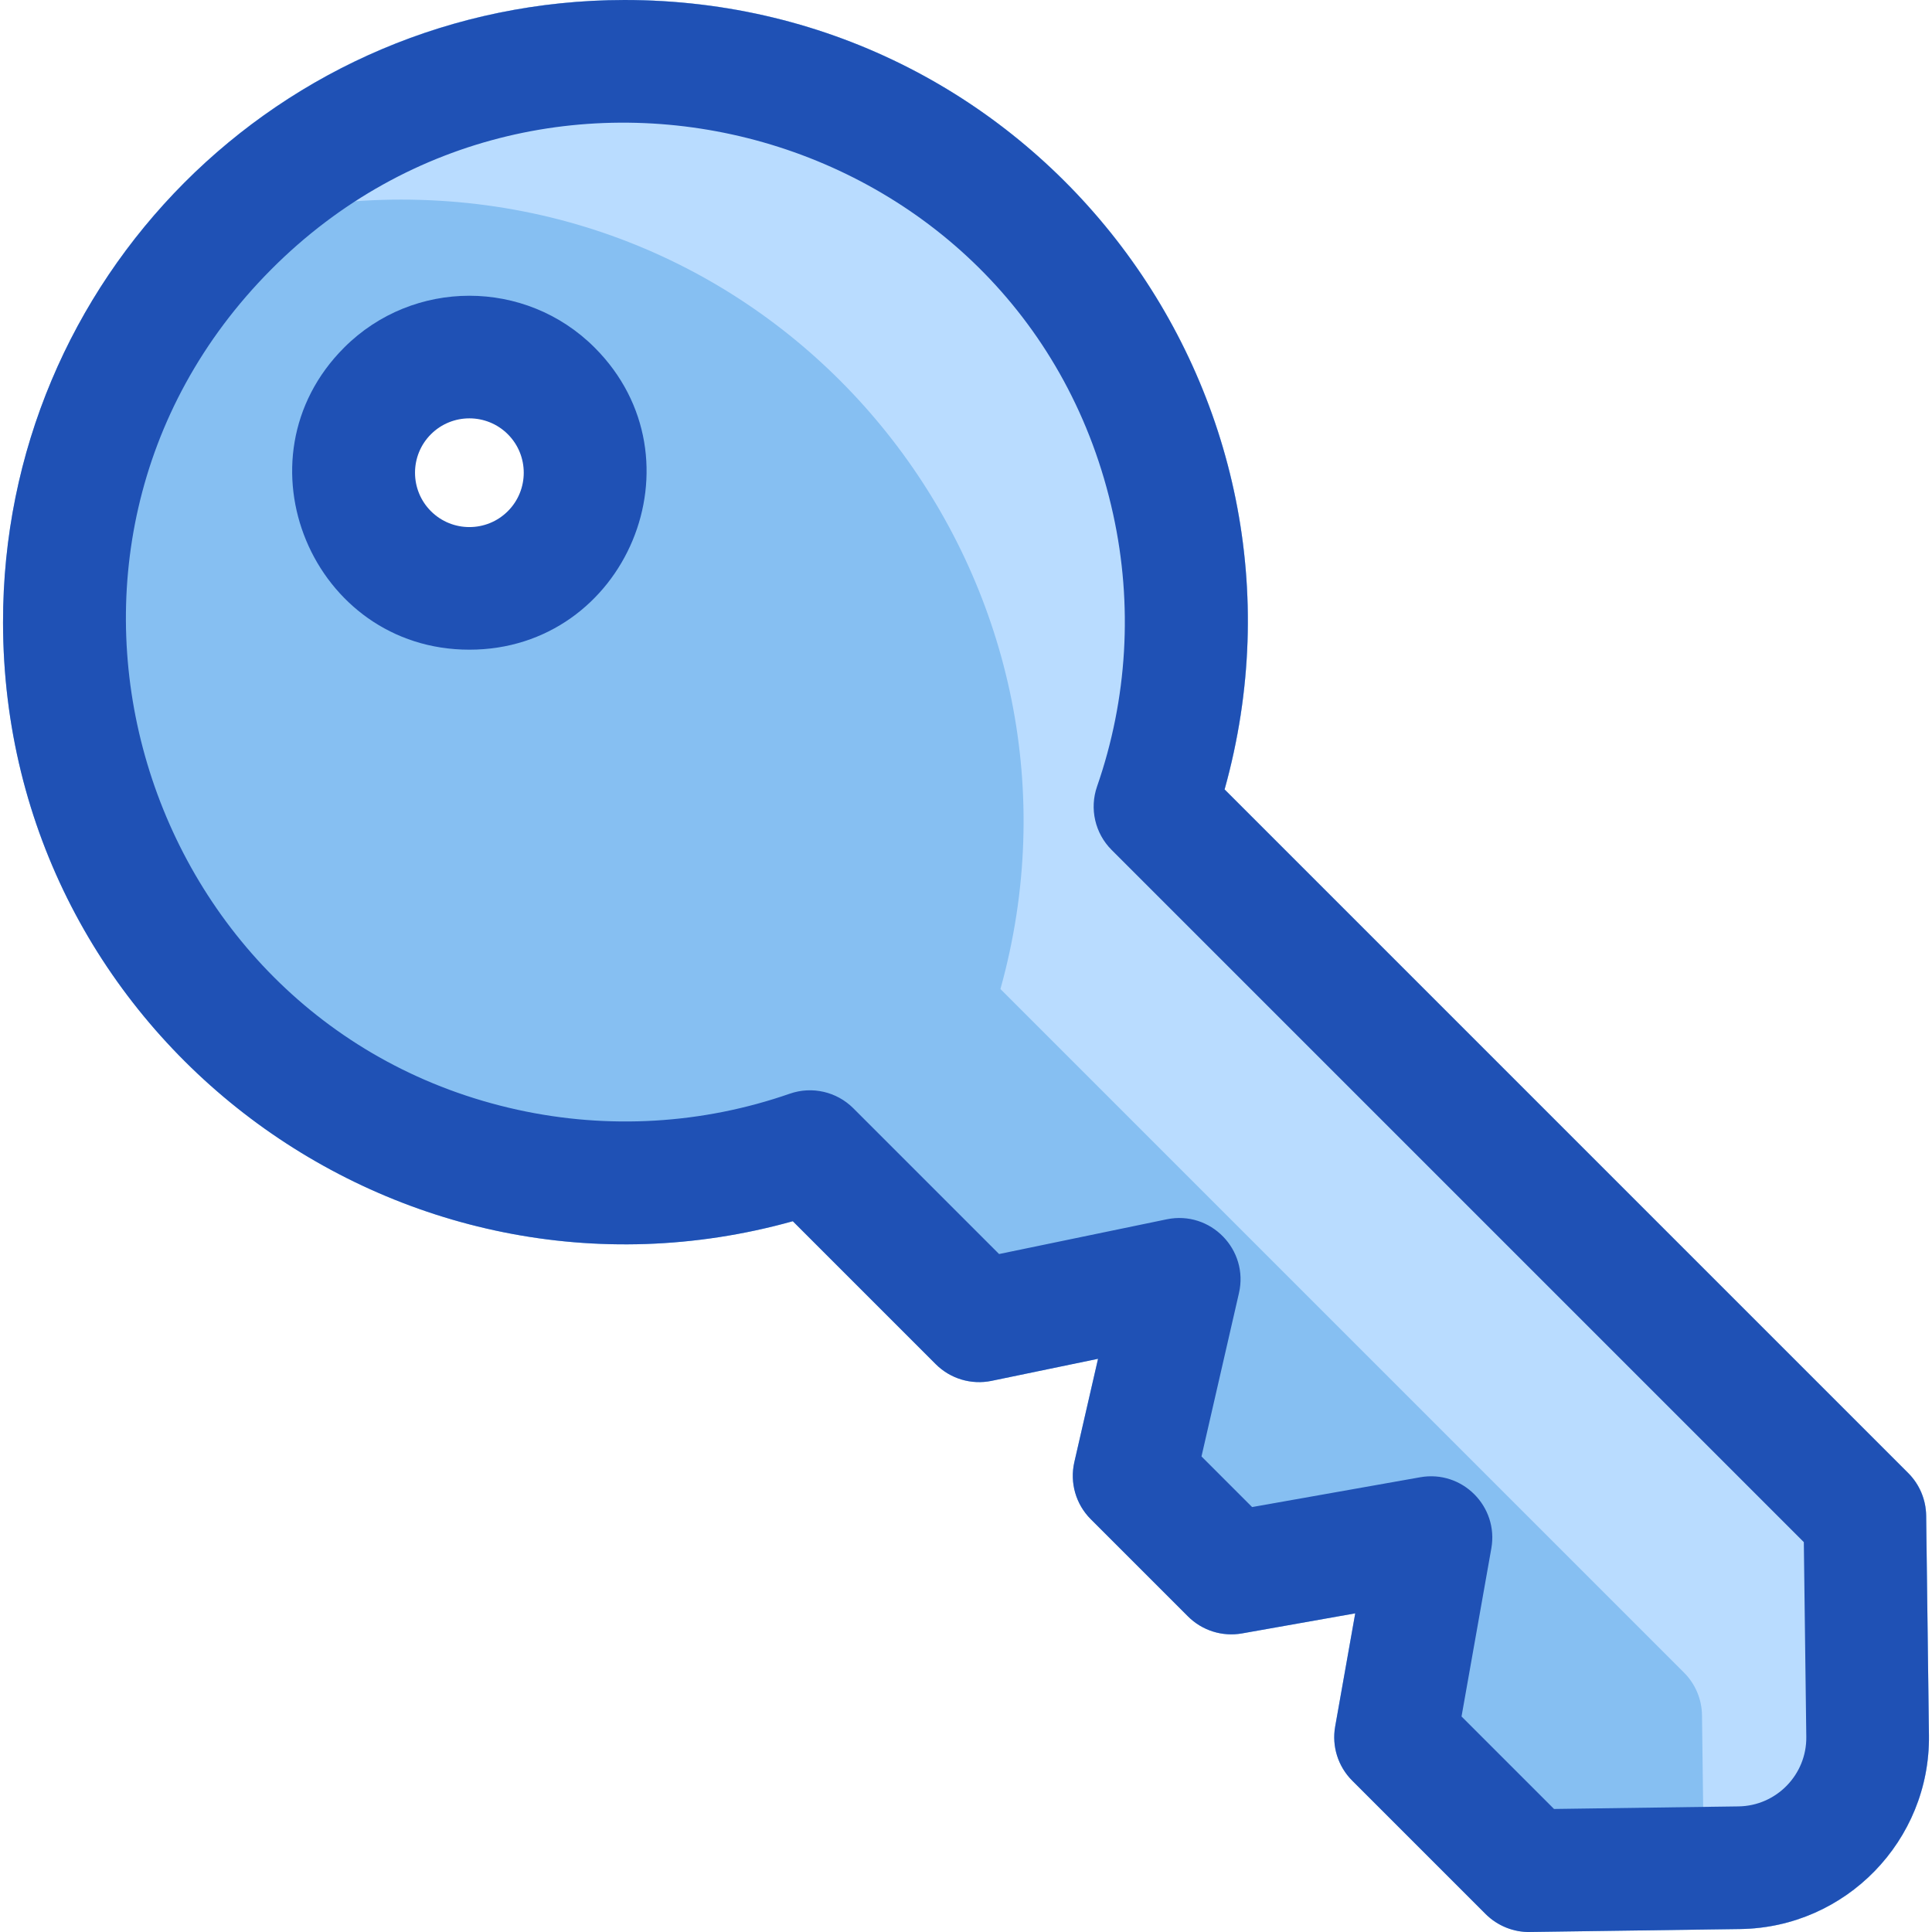<svg id="Layer_1" enable-background="new 0 0 504.021 504.021" height="512" viewBox="0 0 504.021 504.021" width="512" xmlns="http://www.w3.org/2000/svg"><path d="m502.497 395.397c-.054-4.173-1.734-8.16-4.686-11.11l-178.339-178.34c28.804-103.241-48.448-205.947-156.576-205.947-89.857.123-162.222 72.796-162.105 162.45.141 107.981 103.348 184.787 206.037 156.143l37.29 37.29c3.81 3.811 9.277 5.444 14.559 4.354l27.781-5.754-6.182 26.948c-1.232 5.37.386 10.995 4.281 14.891l25.363 25.362c3.694 3.695 8.957 5.355 14.106 4.44l29.528-5.234-5.235 29.528c-.913 5.146.745 10.411 4.44 14.106l34.807 34.807c2.958 2.959 7.07 4.743 11.537 4.685l54.903-.768c27.488-.384 49.567-23.061 49.218-50.549zm-362.827-254.856c-9.496 9.492-24.941 9.492-34.437 0-9.494-9.494-9.494-24.943 0-34.437 9.496-9.492 24.941-9.493 34.437 0 9.495 9.494 9.495 24.943 0 34.437z" fill="#86bff2"/><path d="m502.497 395.397c-.054-4.173-1.734-8.16-4.686-11.11l-178.339-178.34c28.804-103.241-48.448-205.947-156.576-205.947-55.206.076-104.1 27.356-133.793 70.582 23.153-12.174 48.936-18.511 75.545-18.511 108.267 0 184.995 103.255 156.345 205.947l178.339 178.34c2.951 2.95 4.632 6.938 4.686 11.11l.711 55.911 9.28-.13c27.488-.384 49.567-23.061 49.218-50.549z" fill="#b9dcff"/><g fill="#1f51b5"><path d="m502.497 395.397c-.054-4.173-1.734-8.16-4.686-11.11l-178.339-178.34c28.804-103.234-48.443-205.947-156.577-205.947-89.891.125-162.221 72.822-162.104 162.45.141 108 103.369 184.781 206.037 156.143l37.29 37.29c3.81 3.811 9.277 5.444 14.559 4.354l27.781-5.754-6.182 26.948c-1.232 5.37.386 10.995 4.281 14.891l25.363 25.363c3.694 3.694 8.957 5.354 14.106 4.439l29.528-5.234-5.235 29.528c-.913 5.146.745 10.412 4.44 14.106l34.807 34.806c3.172 3.172 7.505 4.791 11.537 4.685l54.902-.767c27.489-.383 49.568-23.06 49.219-50.549zm-48.936 75.856-48.146.672-24.131-24.131 7.776-43.861c1.935-10.905-7.574-20.493-18.547-18.547l-43.862 7.775-13.206-13.205 9.776-42.619c2.6-11.328-7.406-21.603-18.84-19.245l-43.741 9.06-38.028-38.029c-4.34-4.34-10.781-5.814-16.569-3.799-22.812 7.935-47.365 9.387-71.011 4.194-98.998-21.731-137.18-145.919-64.331-219.173 71.954-72.355 197.474-37.43 219.697 63.808 5.189 23.645 3.739 48.198-4.195 71.009-2.016 5.795-.54 12.232 3.799 16.57l180.58 180.58.646 50.796c.126 9.867-7.799 18.007-17.667 18.145z"/><path d="m89.792 90.662c-29.125 29.123-8.213 78.827 32.66 78.827 40.886 0 61.771-49.717 32.66-78.827-18.008-18.011-47.311-18.009-65.32 0zm42.693 42.693c-5.531 5.531-14.532 5.533-20.065 0-5.532-5.532-5.533-14.534-.001-20.065 5.53-5.53 14.533-5.534 20.066-.001 5.533 5.532 5.532 14.534 0 20.066z"/></g></svg>